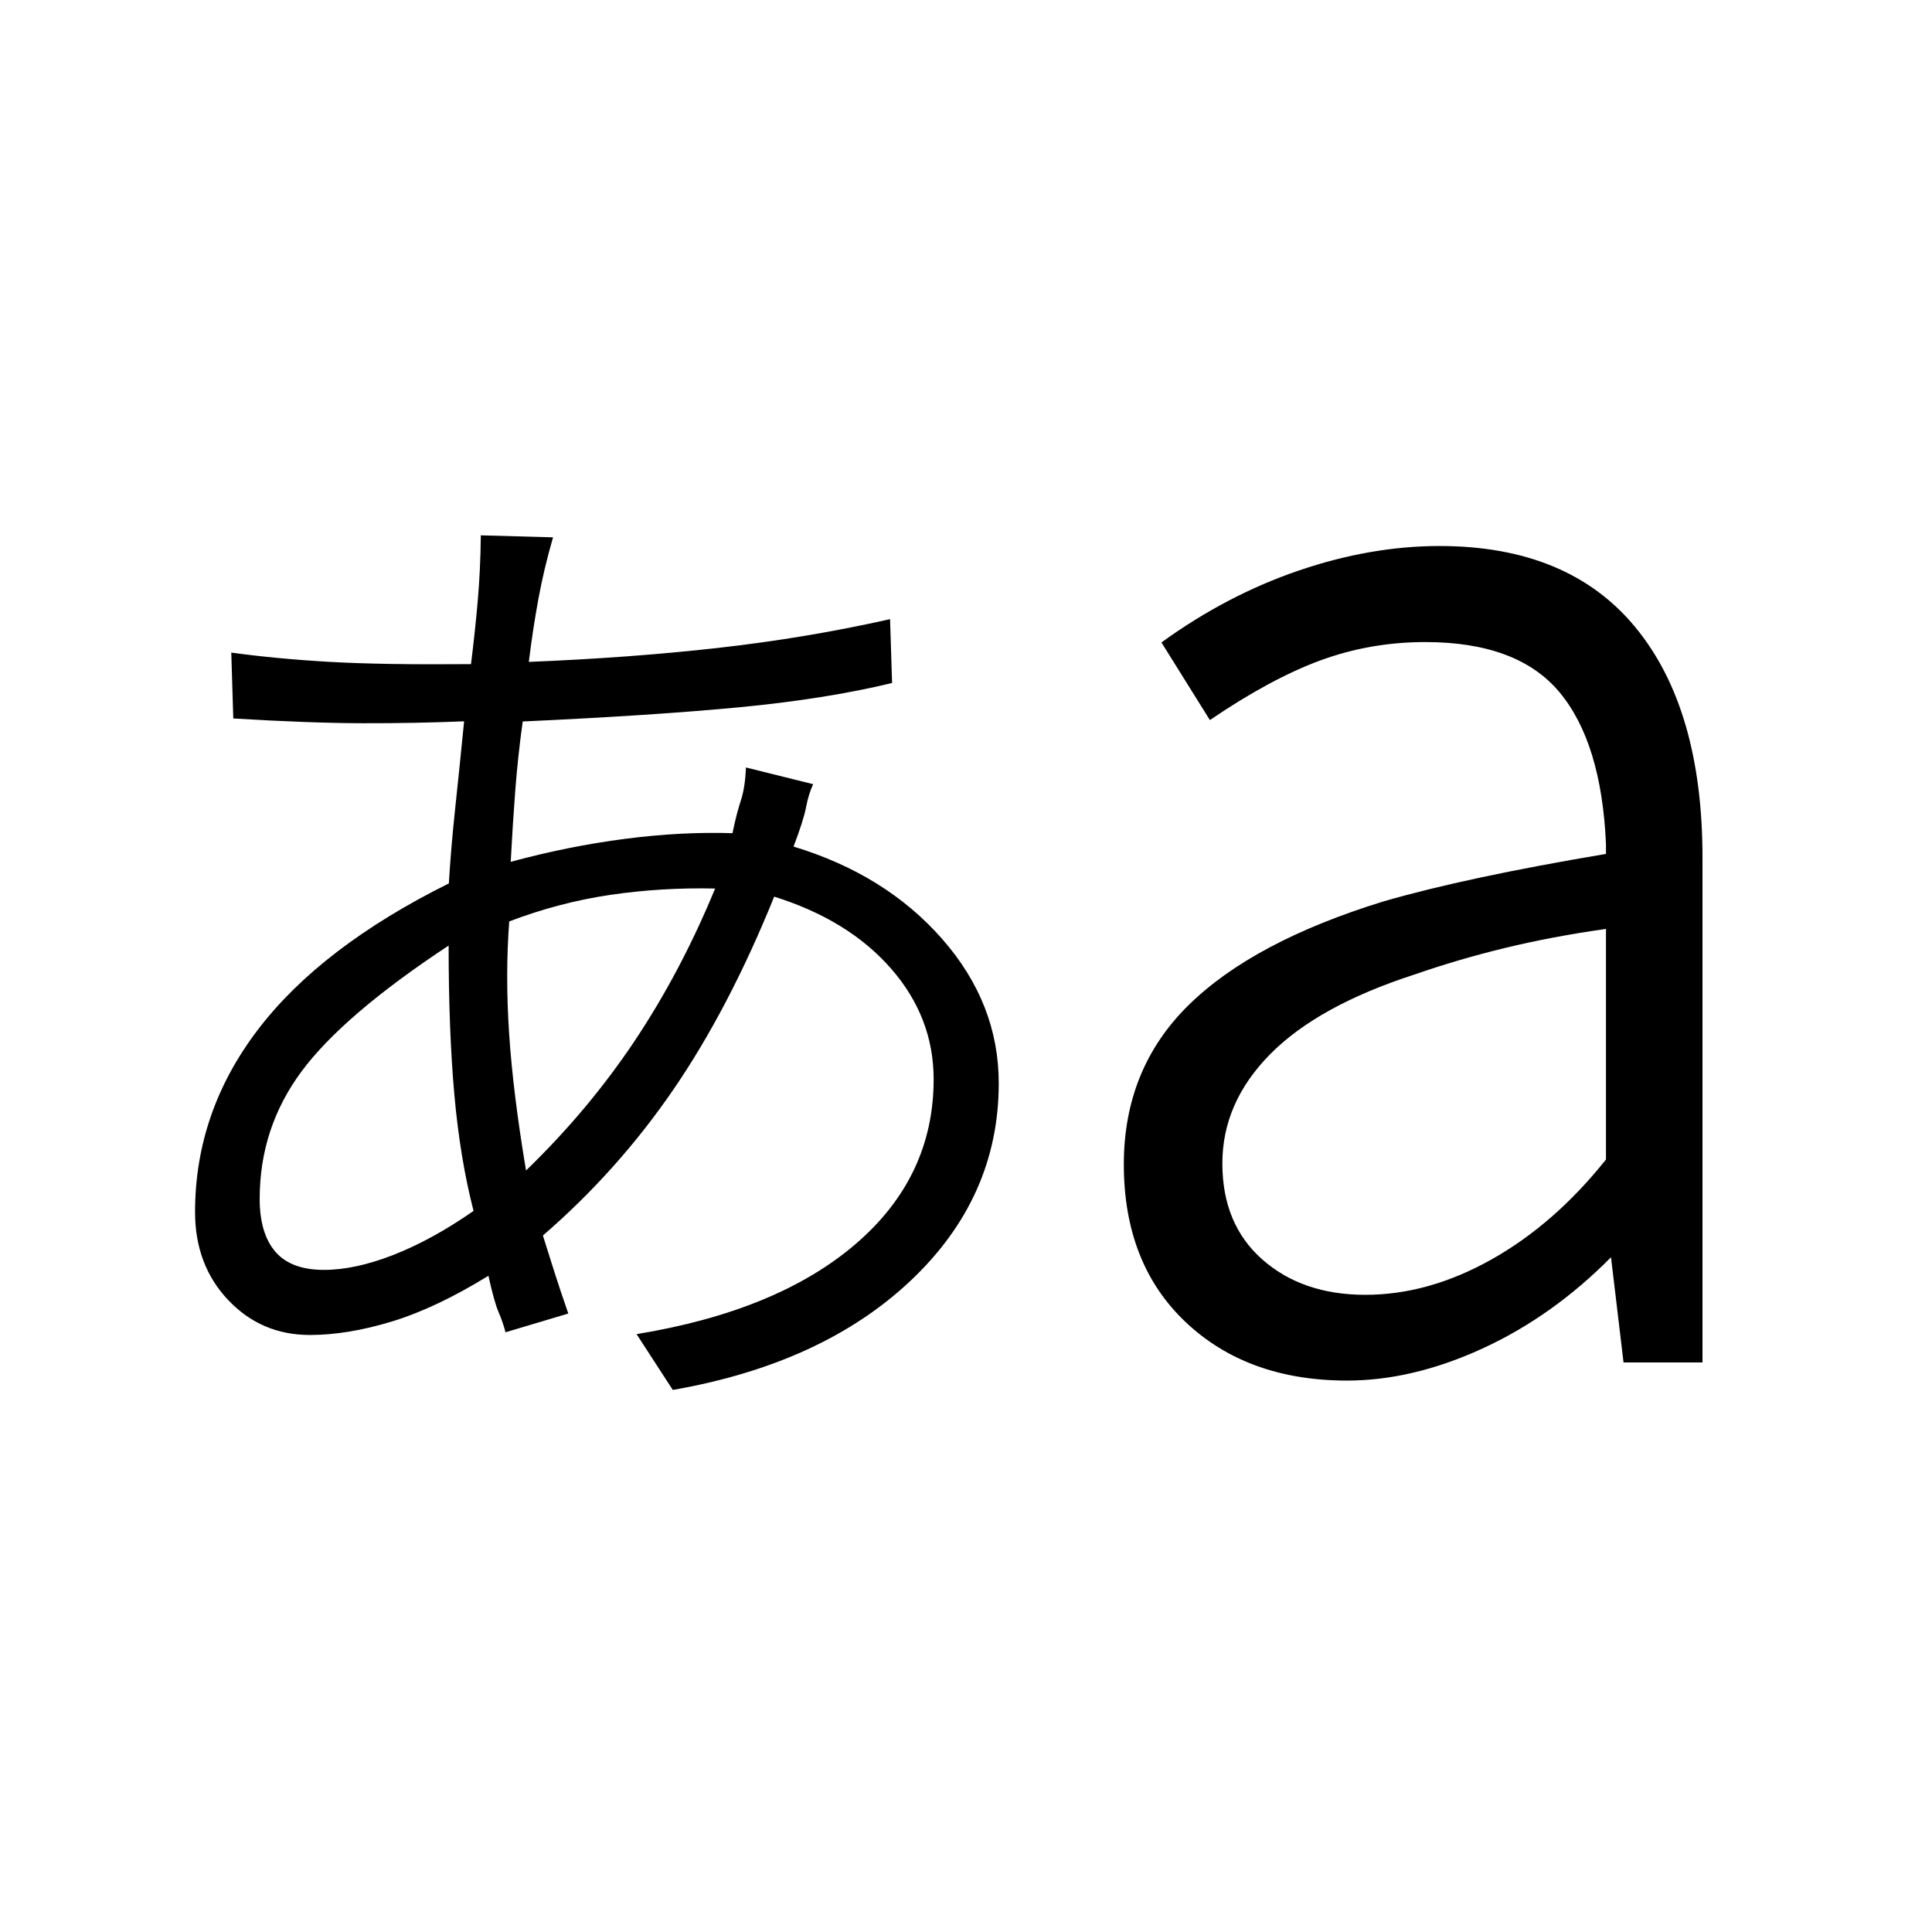 <svg xmlns="http://www.w3.org/2000/svg" height="20" viewBox="0 -960 960 960" width="20"><path d="m334.308-269.346-18-27.73q70-11.462 108.808-44.751 38.807-33.288 38.807-81.904 0-30.73-21.134-54.942-21.135-24.212-58.097-35.789-22.461 55.539-50.096 95.866-27.635 40.327-64.827 72.519 2.692 8.616 5.5 17.481 2.808 8.865 7.115 21.288L251.193-298q-1.308-5.039-3.462-10.039t-5.038-18.038q-26.001 16.038-48.001 22.731-22 6.692-40.692 6.692-24.192 0-40.634-17.384-16.443-17.385-16.443-43.693 0-49.692 31.289-90.711 31.288-41.019 94.827-72.596 1-17.231 3.192-37.769 2.192-20.539 4.385-42.77-24.347 1-50.443.942-26.096-.057-64.25-2.365l-1-32.73q22.693 3.115 49.02 4.615t70.096 1.116q2-16 3.346-31.404t1.538-32.596l35.884 1q-4.423 15.192-7.23 30.346-2.808 15.154-4.808 31.538 50.154-2 94.173-6.961 44.019-4.962 85.327-14.27l1 31.731q-33.269 8-75.923 12.057-42.654 4.058-107.615 7.058-2.385 17.193-3.674 33.962-1.288 16.769-2.288 35.769 28.692-7.769 56.712-11.403 28.019-3.635 53.481-2.827 2-9.693 4.154-16.212 2.153-6.519 2.538-16.442l33.384 8.307q-2.308 5-3.519 11.443-1.212 6.442-6.212 19.557 45.77 13.885 73.866 45.923 28.096 32.039 28.096 71.692 0 56.731-43.75 98.058-43.75 41.327-118.211 54.327ZM161-328.999q15.462 0 34.577-7.481 19.116-7.481 39.731-21.827-6.692-25.923-9.538-57.77-2.847-31.846-2.847-74.077-52.346 34.539-73.116 62.577-20.769 28.039-20.769 63.231 0 17.231 7.769 26.289 7.77 9.058 24.193 9.058Zm100.384-49.385q31.001-30 53.962-64.385 22.962-34.385 40.001-75.731-26.731-.577-52.078 3.154-25.346 3.731-50.231 13.192-2 26.231-.057 55.731 1.942 29.501 8.403 68.039Zm417.038 61.77q31.424 0 62.712-17.577 31.289-17.577 56.866-49.655v-114.577q-26.616 3.769-49.846 9.384-23.231 5.616-45.308 13.27-47.962 15.538-71.712 39.596-23.75 24.058-23.75 54.251 0 30.269 19.903 47.788 19.904 17.52 51.135 17.52ZM669.384-274q-49.538 0-80.249-29.058-30.712-29.057-30.712-78.403 0-47.423 32.116-79.038 32.115-31.616 96.846-51.577 20.692-6 48.249-11.885 27.558-5.885 62.366-11.731v-5q-2.231-50.231-23.019-75.251-20.789-25.019-66.789-25.019-27.269 0-52.038 9.096-24.77 9.096-54.962 29.673l-24.076-38.576q32.538-23.577 68.288-35.75 35.75-12.173 69.865-12.173 64.153 0 97.422 40.481 33.269 40.48 33.269 114.403V-283h-39.229l-6.231-52.269q-29.154 29.423-63.885 45.346Q701.884-274 669.384-274Z"/></svg>